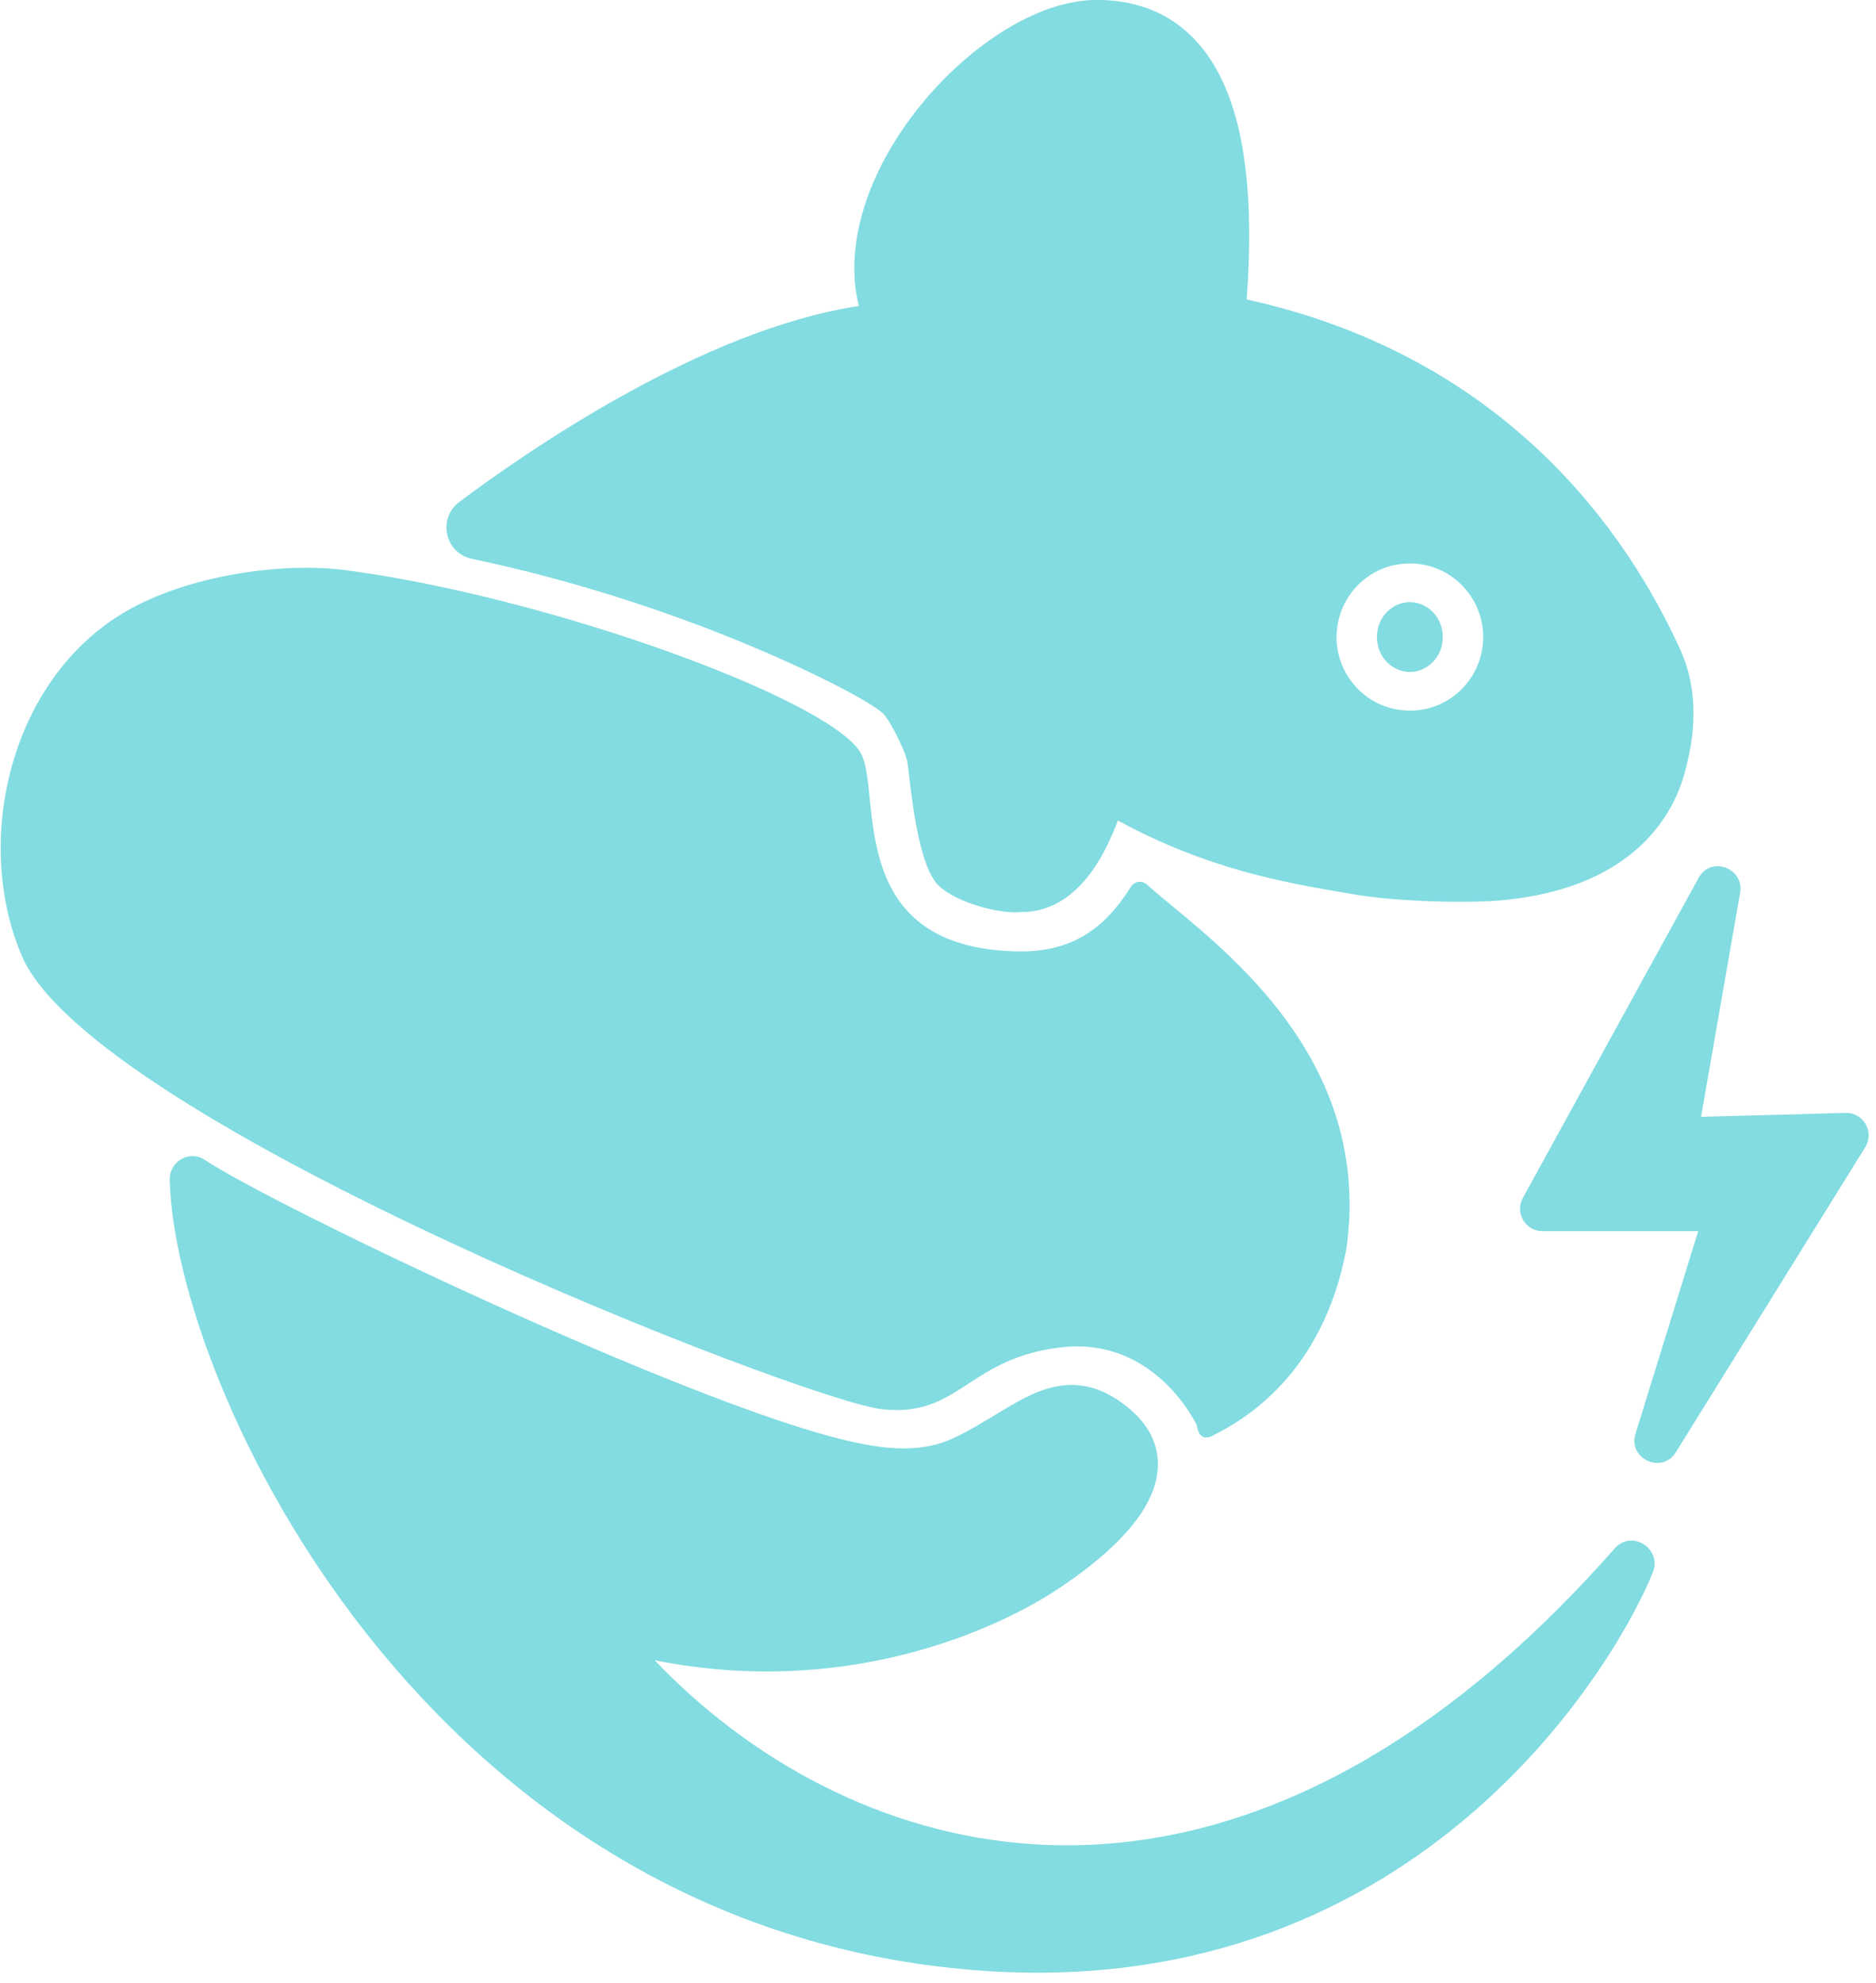<svg xmlns="http://www.w3.org/2000/svg" width="123" height="130" viewBox="0 0 123 130" fill="none">
  <path fill-rule="evenodd" clip-rule="evenodd" d="M48.744 42.143C53.625 44.159 57.489 46.222 57.998 46.877L58.254 47.247C58.727 47.992 59.277 49.158 59.449 49.761C59.494 49.92 59.545 50.345 59.615 50.925L59.617 50.944C59.863 52.989 60.338 56.936 61.573 58.081C62.791 59.211 65.598 59.929 66.948 59.785C69.163 59.798 70.688 58.406 71.66 57.014C72.398 55.959 72.924 54.761 73.292 53.787C79.164 56.968 84.126 57.825 87.912 58.48L88.051 58.503L88.691 58.615C91.381 59.085 95.976 59.227 98.326 59.025C102.485 58.667 105.313 57.378 107.215 55.751C109.111 54.127 109.984 52.254 110.387 50.897C111.15 48.313 111.414 45.339 110.18 42.615C106.737 35.012 98.804 23.389 81.74 19.629C82.223 13.121 81.644 8.328 80.042 5.086C79.202 3.385 78.068 2.09 76.651 1.228C75.236 0.369 73.627 -0.005 71.914 -0.005C70.084 -0.005 68.165 0.66 66.373 1.684C64.568 2.716 62.806 4.161 61.267 5.844C58.228 9.169 55.858 13.657 56.022 18.024C56.048 18.739 56.15 19.417 56.316 20.059C51.185 20.829 45.779 23.211 41.201 25.724C36.209 28.465 32.061 31.441 30.104 32.912C28.666 33.998 29.187 36.262 30.928 36.628C37.701 38.048 43.919 40.149 48.744 42.143ZM92.438 36.935C89.703 36.935 87.629 39.176 87.629 41.76C87.629 44.345 89.704 46.582 92.438 46.582C95.172 46.582 97.247 44.345 97.247 41.76C97.247 39.174 95.173 36.935 92.438 36.935ZM76.826 59.363C76.2 58.845 75.65 58.391 75.211 57.995C74.871 57.688 74.385 57.756 74.139 58.144C72.612 60.568 70.568 62.422 66.795 62.365C58.04 62.237 57.431 56.31 57.021 52.325C56.884 50.992 56.769 49.874 56.379 49.266C54.12 45.751 35.927 39.123 22.698 37.379C18.416 36.813 12.235 37.748 8.214 40.102C0.61 44.556 -1.767 55.174 1.428 62.652C6.122 73.634 52.709 91.8 57.809 92.374C60.463 92.674 61.885 91.75 63.503 90.697C64.998 89.725 66.662 88.643 69.622 88.314C75.779 87.63 78.465 93.418 78.465 93.418C78.465 93.418 78.572 94.568 79.453 94.133C81.619 93.065 86.721 90.071 88.273 81.881C89.935 70.197 81.381 63.127 76.826 59.363ZM114.093 58.505C114.359 56.917 112.182 56.06 111.367 57.551L99.849 78.519C99.294 79.52 100.039 80.701 101.129 80.701H111.343L107.234 93.981L107.232 93.987C106.731 95.634 108.963 96.647 109.871 95.203L109.876 95.197L122.296 75.199L122.3 75.193C122.909 74.2 122.178 72.922 121.013 72.952L111.529 73.21L114.092 58.513L114.093 58.505ZM13.426 76.03C12.849 75.643 12.204 75.763 11.797 76.037C11.409 76.298 11.114 76.768 11.127 77.331C11.289 84.132 15.549 96.416 24.203 107.297C32.897 118.227 46.145 127.892 64.398 129.182C78.897 130.206 89.393 124.991 96.502 118.86C103.578 112.758 107.306 105.747 108.371 103.057C108.979 101.517 106.987 100.227 105.86 101.507C92.412 116.768 79.134 121.598 67.826 120.894C57.722 120.265 48.992 115.206 42.924 108.83C55.551 111.36 65.397 106.751 69.206 104.262C71.623 102.682 73.876 100.807 75.049 98.828C75.646 97.821 76.023 96.688 75.89 95.503C75.755 94.291 75.109 93.225 74.046 92.337C73.022 91.481 71.998 90.977 70.927 90.829C69.858 90.68 68.878 90.905 67.981 91.27C67.104 91.627 66.232 92.151 65.393 92.659L65.262 92.739C64.44 93.237 63.607 93.743 62.679 94.195C60.477 95.27 58.147 95.056 55.382 94.396C50.104 93.134 40.745 89.303 32.06 85.362C23.369 81.419 15.582 77.472 13.426 76.03ZM90.279 41.76C90.279 40.416 91.327 39.469 92.438 39.469C93.55 39.469 94.597 40.415 94.597 41.76C94.597 43.102 93.55 44.049 92.438 44.049C91.326 44.049 90.279 43.102 90.279 41.76Z" fill="#82DCE1"/>
</svg>
